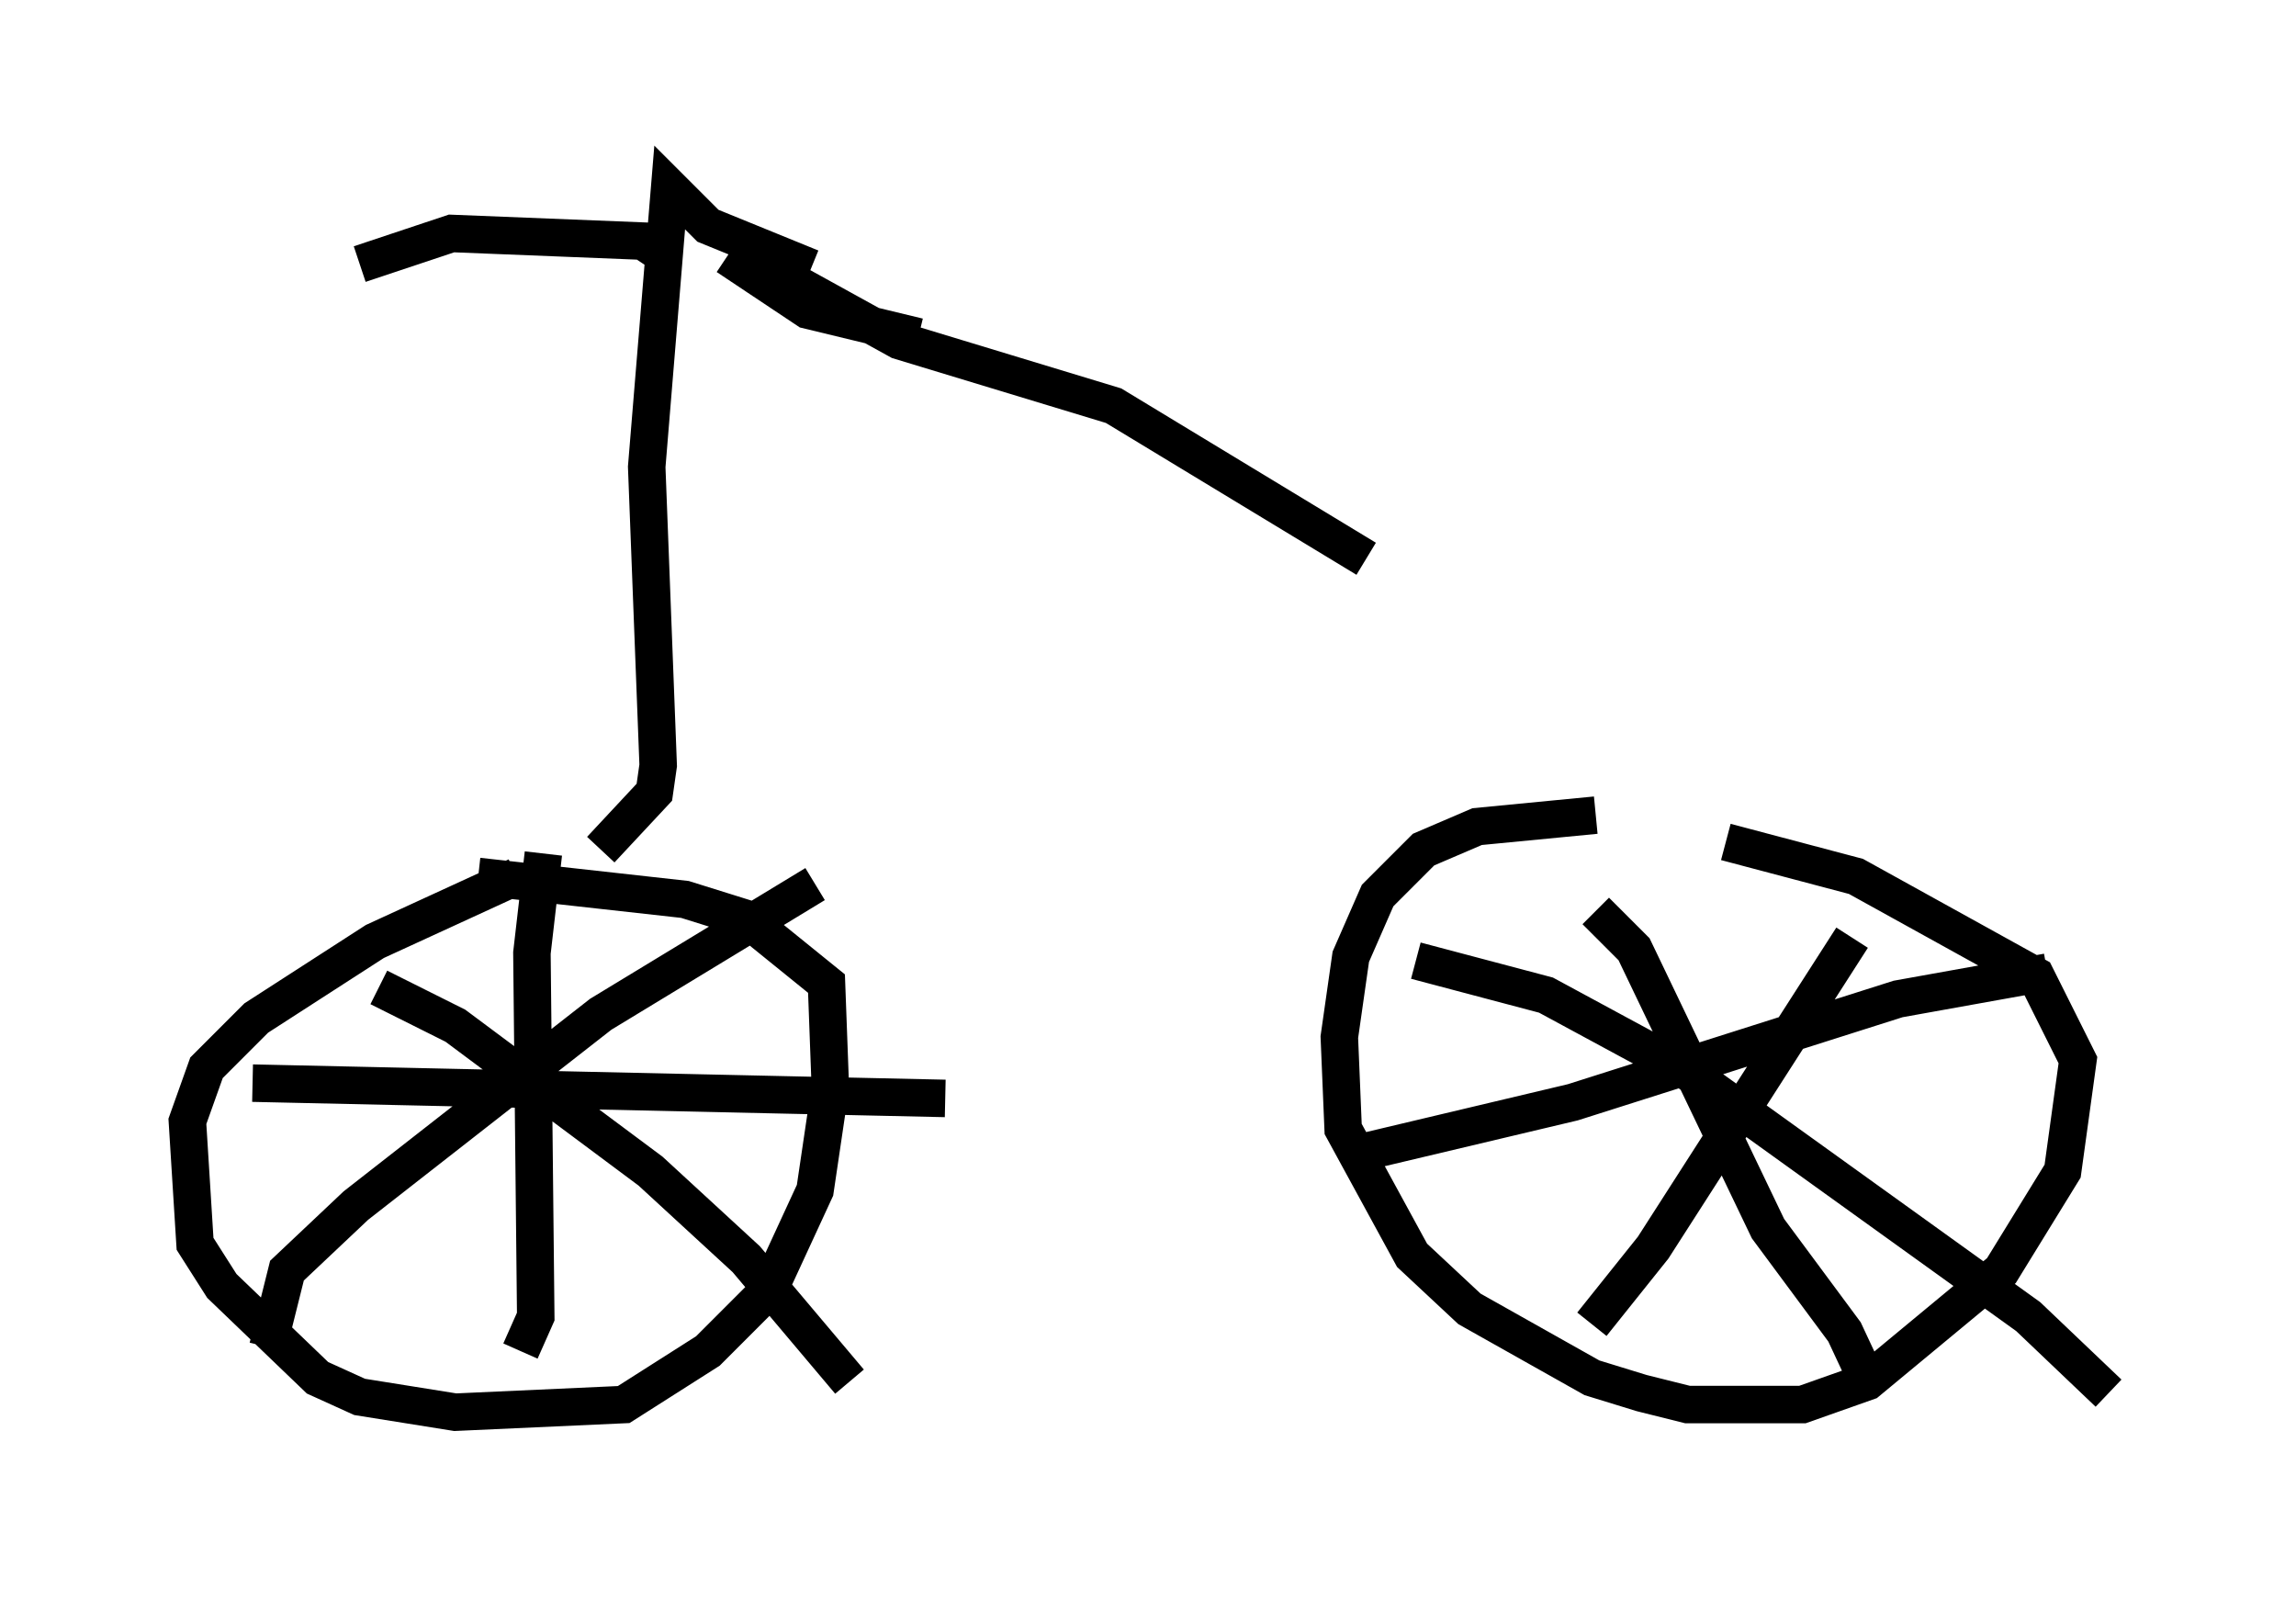 <?xml version="1.0" encoding="utf-8" ?>
<svg baseProfile="full" height="42.667" version="1.1" width="61.246" xmlns="http://www.w3.org/2000/svg" xmlns:ev="http://www.w3.org/2001/xml-events" xmlns:xlink="http://www.w3.org/1999/xlink"><defs /><rect fill="white" height="42.667" width="61.246" x="0" y="0" /><path d="M49.407, 22.252 m-6.84, -0.51 l-3.165, 0.306 -1.429, 0.613 l-1.225, 1.225 -0.715, 1.633 l-0.306, 2.144 0.102, 2.45 l1.838, 3.369 1.531, 1.429 l3.267, 1.838 1.327, 0.408 l1.225, 0.306 3.063, 0.0 l1.735, -0.613 3.573, -2.96 l1.633, -2.654 0.408, -2.96 l-1.123, -2.246 -4.798, -2.654 l-3.471, -0.919 m-32.259, 0.919 l-3.777, 1.735 -3.165, 2.042 l-1.327, 1.327 -0.51, 1.429 l0.204, 3.267 0.715, 1.123 l2.552, 2.45 1.123, 0.51 l2.552, 0.408 4.492, -0.204 l2.246, -1.429 1.633, -1.633 l1.225, -2.654 0.408, -2.756 l-0.102, -2.756 -2.144, -1.735 l-1.633, -0.51 -5.513, -0.613 m36.648, 1.633 l-5.308, 8.269 -1.633, 2.042 m-4.696, -9.698 l3.471, 0.919 3.777, 2.042 l9.086, 6.533 2.144, 2.042 m-1.633, -11.229 l-3.981, 0.715 -8.677, 2.756 l-6.023, 1.429 m6.635, -6.533 l1.021, 1.021 3.573, 7.452 l2.042, 2.756 0.715, 1.531 m-35.423, -14.292 l-0.306, 2.654 0.102, 9.698 l-0.408, 0.919 m-7.146, -7.146 l18.477, 0.408 m-3.471, -5.717 l-5.717, 3.471 -6.533, 5.104 l-1.838, 1.735 -0.51, 2.042 m2.96, -9.596 l2.042, 1.021 5.206, 3.879 l2.552, 2.348 2.756, 3.267 m-6.635, -14.19 l1.429, -1.531 0.102, -0.715 l-0.306, -7.963 0.613, -7.452 l1.021, 1.021 2.756, 1.123 m-3.879, -0.306 l-0.613, -0.408 -5.104, -0.204 l-2.45, 0.817 m9.8, -0.204 l2.144, 1.429 2.96, 0.715 m-3.471, -1.531 l2.96, 1.633 5.717, 1.735 l6.738, 4.083 " fill="none" stroke="black" stroke-width="1" /></svg>